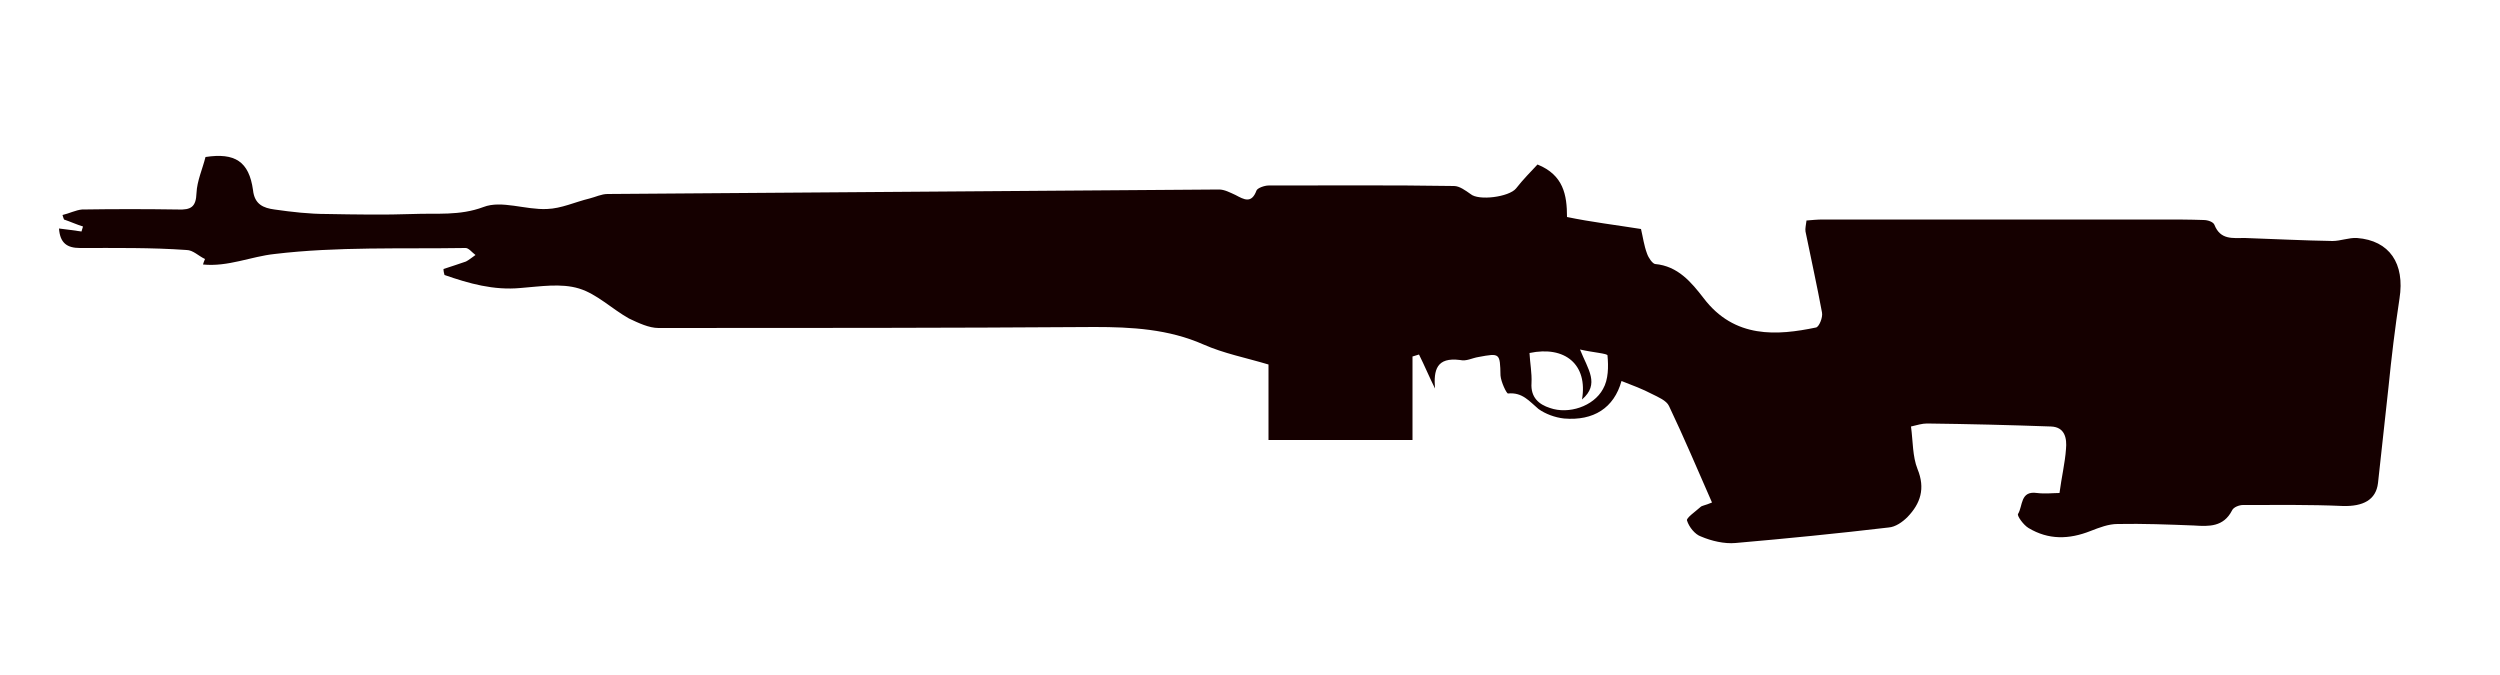 <?xml version="1.0" encoding="utf-8"?>
<!-- Generator: Adobe Illustrator 21.1.0, SVG Export Plug-In . SVG Version: 6.00 Build 0)  -->
<svg version="1.1" id="Layer_1" xmlns="http://www.w3.org/2000/svg" xmlns:xlink="http://www.w3.org/1999/xlink" x="0px" y="0px"
	 viewBox="0 0 500 135" style="enable-background:new 0 0 500 135;" xml:space="preserve">
<style type="text/css">
	.st0{fill:#150000;}
</style>
<g>
	<g>
		<path class="st0" d="M328.2,45.8c0.4,1.7,0.6,3.3,1.2,4.9c0.3,0.9,1.1,2,1.6,2.1c4.6,0.4,7.3,3.7,9.7,6.8
			c6.2,8.2,14.8,7.5,22.5,5.9c0.6-0.1,1.4-2,1.2-3c-1-5.4-2.2-10.8-3.3-16.2c-0.1-0.6,0.1-1.3,0.2-2.2c1.2-0.1,2.2-0.2,3.3-0.2
			c22.6,0,45.1,0,67.7,0c2.8,0,5.6,0,8.4,0.1c0.9,0,2,0.4,2.2,1c1.2,3,3.6,2.6,6.1,2.6c5.9,0.2,11.6,0.5,17.5,0.6
			c1.6,0,3.3-0.7,4.9-0.6c6.5,0.5,9.6,5.1,8.5,12.1c-0.9,5.9-1.6,11.7-2.2,17.7c-0.7,6.4-1.4,12.8-2.1,19.2c-0.4,3.4-3,4.7-7,4.6
			c-6.7-0.3-13.3-0.2-20-0.2c-0.7,0-1.9,0.4-2.2,1.1c-1.7,3.3-4.6,3.2-7.6,3c-5.1-0.2-10.2-0.4-15.3-0.3c-1.8,0-3.6,0.7-5.4,1.4
			c-4.3,1.7-8.4,1.8-12.4-0.6c-1-0.6-2.3-2.4-2.1-2.8c1-1.6,0.4-4.7,3.8-4.2c1.6,0.2,3.3,0,4.5,0c0.4-3.1,1.1-6,1.3-8.8
			c0.2-2.1-0.2-4.4-3-4.5c-8.3-0.3-16.5-0.5-24.8-0.6c-1,0-1.9,0.3-3.2,0.6c0.4,3,0.3,6,1.3,8.5c1.6,3.9,0.6,6.9-2,9.6
			c-1,1-2.4,2-3.8,2.1c-10.2,1.2-20.3,2.2-30.6,3.1c-2.2,0.2-4.8-0.4-6.9-1.3c-1.2-0.4-2.4-1.9-2.8-3.2c-0.2-0.5,1.7-1.8,2.7-2.7
			c0.3-0.3,0.9-0.3,2.3-0.9c-2.9-6.6-5.6-13-8.6-19.3c-0.5-1.1-2.2-1.8-3.4-2.4c-1.9-1-3.8-1.7-6.1-2.6c-1.5,5.4-5.6,8-11.5,7.5
			c-1.8-0.2-3.7-0.9-5.1-1.9c-1.8-1.5-3.2-3.4-6.1-3.1c-0.3,0-1.4-2.3-1.5-3.6c-0.1-4.5-0.1-4.5-4.4-3.7c-1.3,0.2-2.4,0.9-3.7,0.6
			c-4.7-0.6-5.3,2-5,5.7c-1.1-2.2-2.1-4.6-3.2-6.8c-0.4,0.1-0.9,0.3-1.3,0.4c0,5.4,0,10.9,0,16.7c-5,0-9.7,0-14.3,0
			c-4.7,0-9.4,0-14.5,0c0-5.3,0-10.4,0-15.1c-4.7-1.4-8.9-2.2-13-4c-7-3.1-14.4-3.5-21.8-3.5c-29.1,0.2-58.1,0.2-87.2,0.2
			c-1.9,0-4-1-5.9-1.9c-3.4-1.9-6.4-4.9-10-6c-3.6-1.1-7.8-0.4-11.7-0.1c-5.4,0.5-10.3-0.9-15.2-2.6c-0.1-0.4-0.2-0.7-0.2-1.2
			c1.5-0.5,3.1-1,4.5-1.5c0.6-0.3,1.3-0.9,1.9-1.3c-0.7-0.5-1.4-1.5-2.1-1.4c-12.7,0.2-25.6-0.3-38.1,1.2c-4.7,0.5-9.3,2.6-14.3,2.1
			c0.1-0.3,0.2-0.7,0.4-1.1c-1.3-0.6-2.4-1.8-3.7-1.8c-7-0.5-14.2-0.4-21.3-0.4c-2.6,0-4-1-4.2-3.9c1.7,0.2,3.1,0.4,4.5,0.6
			c0.1-0.3,0.2-0.6,0.3-1c-1.3-0.4-2.6-1-3.8-1.4c-0.1-0.3-0.2-0.5-0.3-0.9c1.3-0.3,2.7-1,3.9-1.1c6.4-0.1,12.8-0.1,19.2,0
			c2.6,0.1,3.6-0.5,3.7-3.3c0.1-2.4,1.2-4.8,1.8-7.2c5.9-0.9,8.7,0.9,9.5,6.6c0.3,2.9,2.1,3.6,4.3,3.9c3.5,0.5,7,0.9,10.5,0.9
			c5.7,0.1,11.5,0.2,17.2,0c4.7-0.2,9.3,0.4,14.1-1.4c3.6-1.4,8.4,0.6,12.7,0.4c2.9-0.1,5.6-1.4,8.5-2.1c1.2-0.3,2.4-0.9,3.6-0.9
			c40.8-0.3,81.6-0.6,122.3-0.9c1.1,0,2.2,0.6,3.3,1.1c1.7,0.9,3.2,1.8,4.2-0.9c0.2-0.5,1.6-1,2.4-1c12.4,0,24.7-0.1,37.1,0.1
			c1.1,0,2.3,0.9,3.3,1.6c1.6,1.4,7.7,0.6,9.1-1.1c1.4-1.8,3-3.4,4.3-4.8c5.2,2.1,5.9,6.1,5.9,10.5C318.2,44.4,323.2,45,328.2,45.8z
			 M316,69.9c1.6,4,4,6.9,0.4,10c1.2-7-3.4-10.8-10.5-9.3c0.1,2,0.5,4,0.4,6c-0.2,2.9,1.5,4.3,3.7,5c3.7,1.3,8.7-0.3,10.6-3.8
			c1.1-1.9,1.1-4.5,0.9-6.7C321.6,70.7,318.6,70.5,316,69.9z"/>
	</g>
</g>
</svg>
